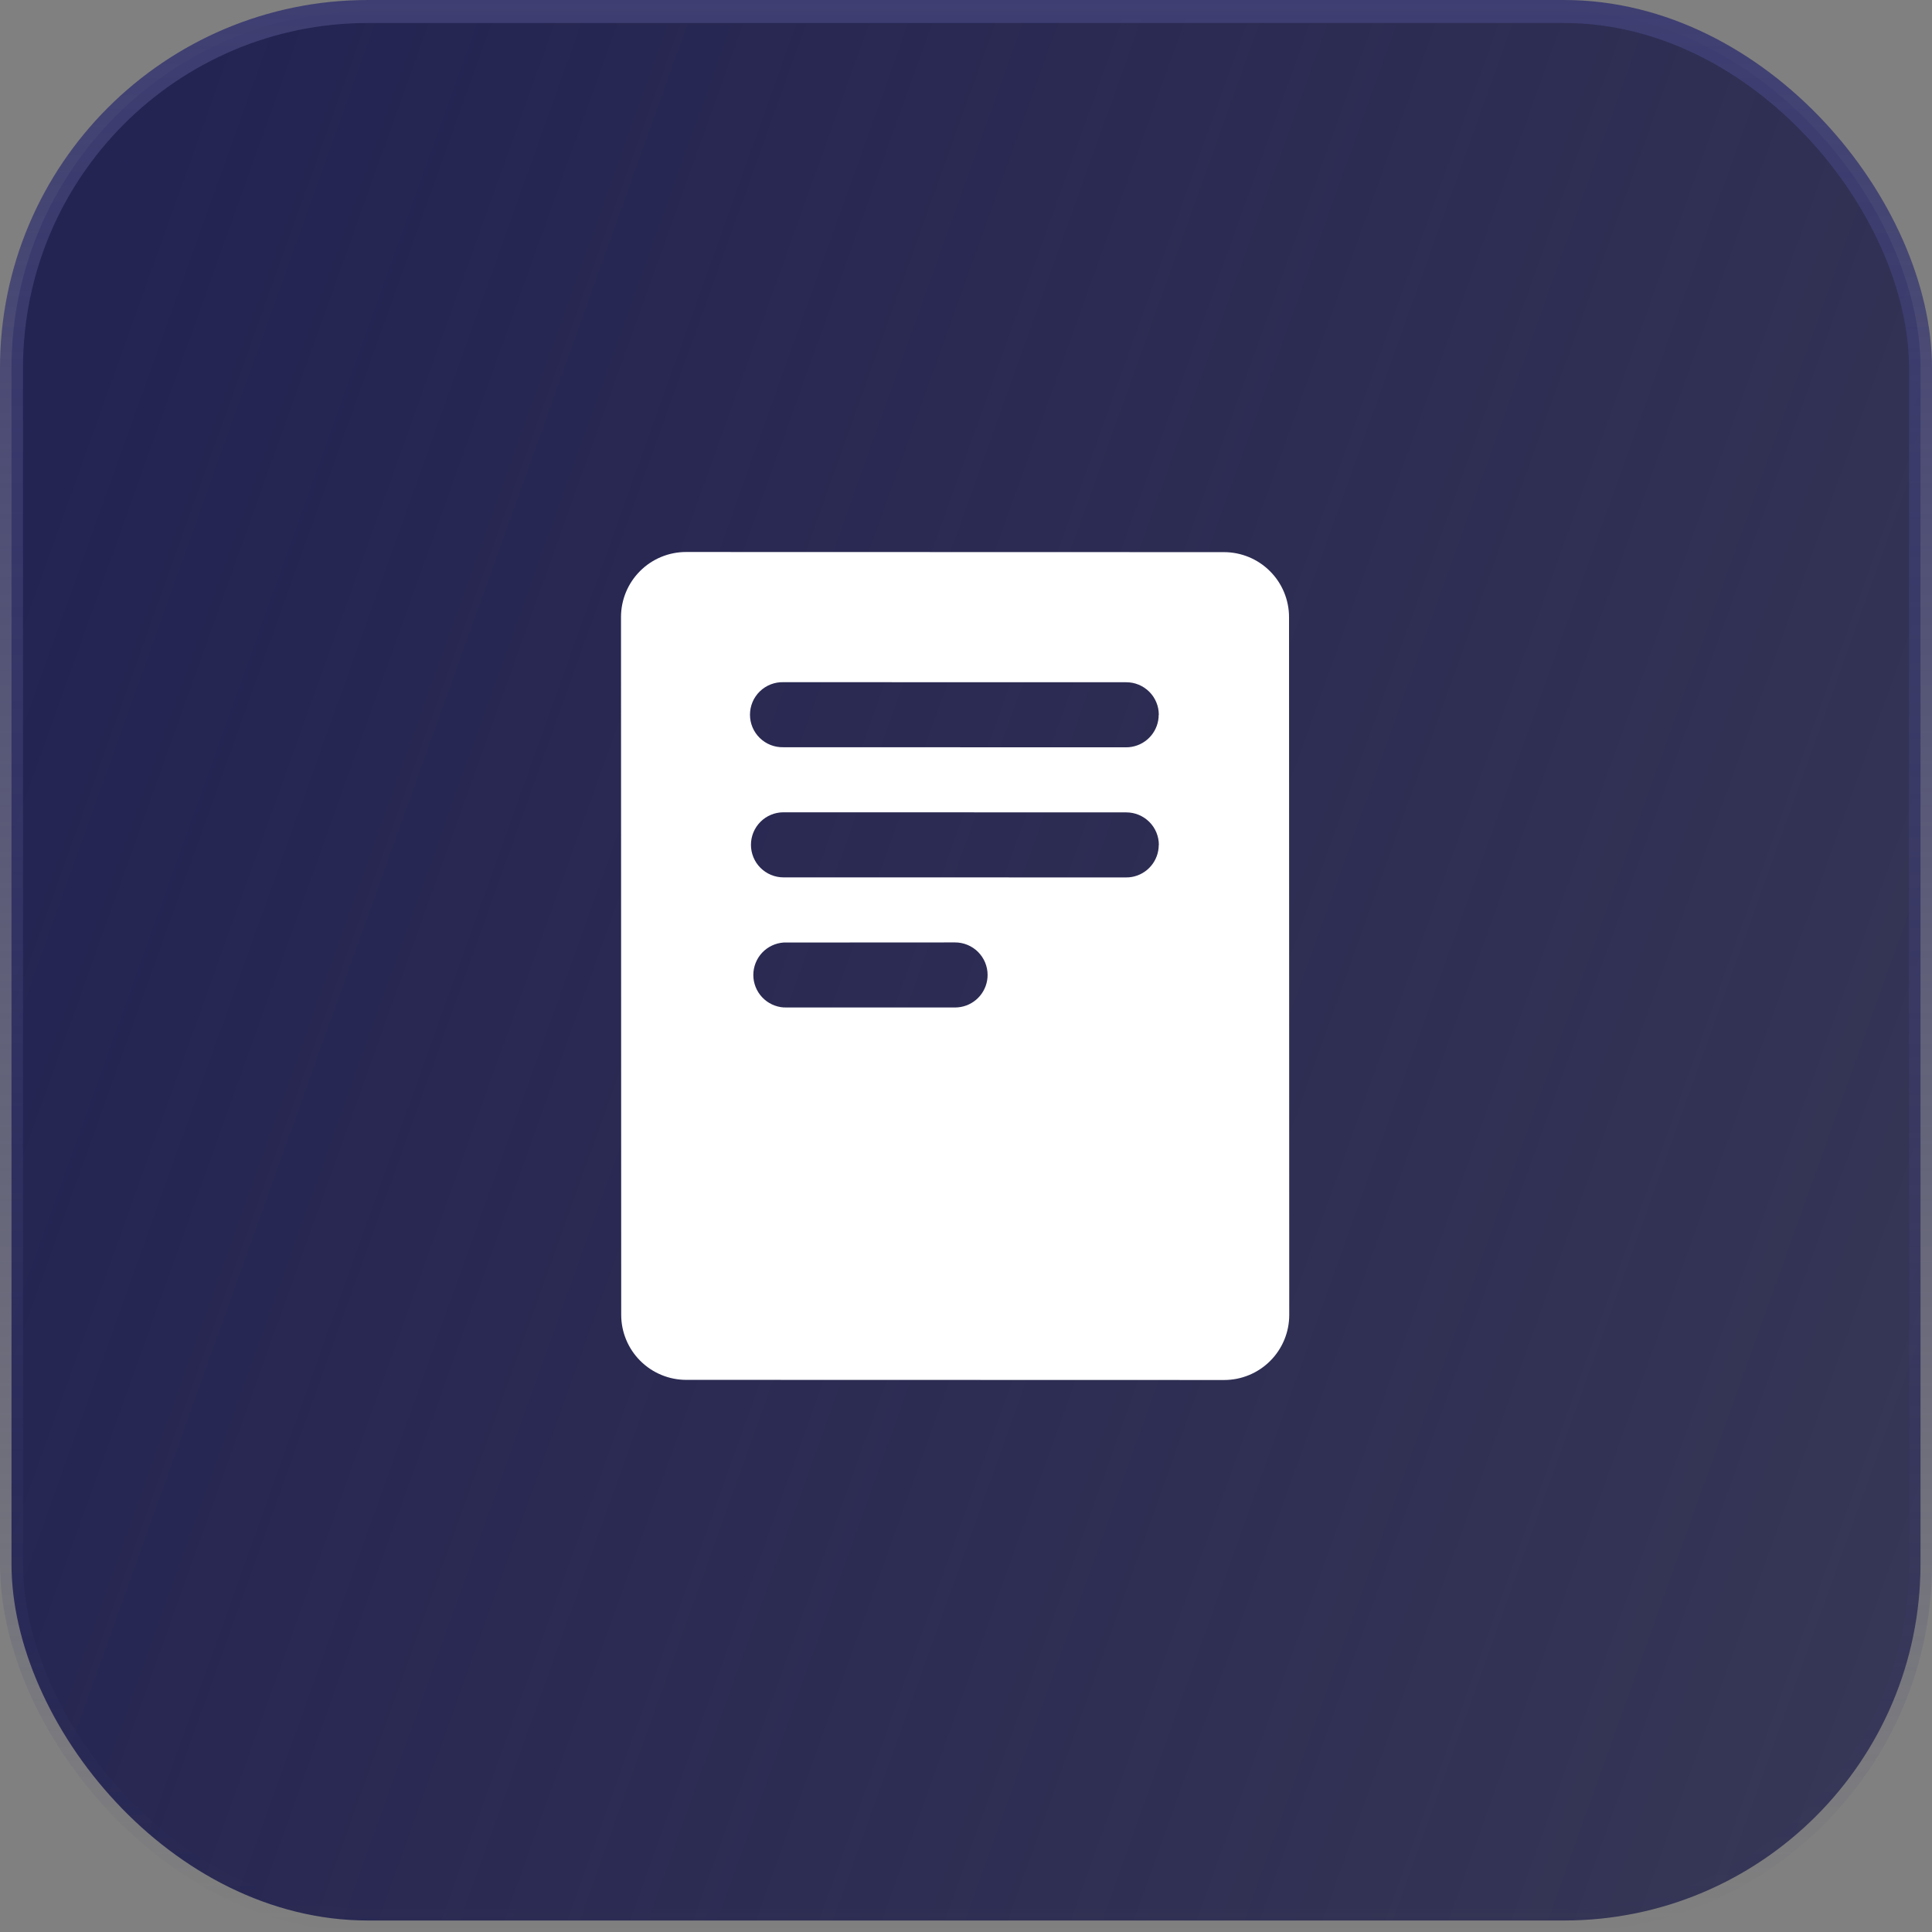 <svg width="84" height="84" viewBox="0 0 84 84" fill="none" xmlns="http://www.w3.org/2000/svg">
<rect x="0" y="0" width="84" height="84" fill="#808080" stroke="none"/>
<rect x="0.5" y="0.5" width="83" height="83" rx="15.5" fill="url(#paint0_linear_773_46)" stroke="url(#paint1_linear_773_46)"/>
<path d="M53.212 24.006L29.828 24C29.078 24 28.358 24.298 27.828 24.829C27.298 25.359 27 26.079 27 26.829L27.009 57.167C27.009 57.539 27.082 57.907 27.225 58.25C27.367 58.593 27.576 58.905 27.839 59.167C28.102 59.43 28.414 59.638 28.758 59.78C29.101 59.922 29.469 59.995 29.841 59.994L53.225 60C53.597 60 53.965 59.927 54.309 59.784C54.652 59.642 54.964 59.433 55.227 59.17C55.489 58.907 55.698 58.595 55.84 58.251C55.982 57.907 56.054 57.539 56.054 57.167L56.045 26.829C56.044 26.079 55.745 25.36 55.213 24.831C54.682 24.301 53.962 24.005 53.212 24.006ZM42.939 42.389C42.939 42.721 42.822 43.043 42.608 43.298C42.395 43.552 42.099 43.724 41.771 43.782C41.69 43.796 41.607 43.803 41.524 43.804L34.073 43.802C33.715 43.778 33.379 43.618 33.134 43.356C32.889 43.094 32.753 42.748 32.753 42.389C32.754 42.03 32.891 41.684 33.136 41.422C33.382 41.161 33.718 41.002 34.077 40.979L41.523 40.975C41.708 40.974 41.892 41.011 42.064 41.082C42.236 41.153 42.392 41.257 42.524 41.388C42.655 41.52 42.76 41.676 42.831 41.847C42.902 42.019 42.939 42.203 42.939 42.389ZM50.38 36.736C50.38 37.068 50.263 37.389 50.05 37.644C49.837 37.899 49.541 38.07 49.214 38.128C49.132 38.143 49.048 38.15 48.965 38.149L34.064 38.147C33.688 38.146 33.329 37.997 33.063 37.731C32.798 37.466 32.65 37.106 32.65 36.731C32.65 36.355 32.799 35.996 33.065 35.73C33.33 35.465 33.69 35.317 34.066 35.317L48.967 35.321C49.153 35.321 49.337 35.357 49.509 35.428C49.681 35.499 49.837 35.603 49.969 35.734C50.101 35.865 50.206 36.022 50.277 36.193C50.348 36.365 50.385 36.549 50.385 36.735L50.38 36.736ZM50.378 31.078C50.378 31.41 50.261 31.732 50.048 31.986C49.834 32.241 49.538 32.412 49.211 32.47C49.129 32.485 49.047 32.492 48.964 32.492L34.062 32.488C33.873 32.493 33.685 32.461 33.509 32.392C33.333 32.324 33.172 32.22 33.036 32.088C32.901 31.957 32.793 31.799 32.719 31.625C32.645 31.45 32.608 31.263 32.608 31.074C32.608 30.885 32.646 30.698 32.719 30.523C32.793 30.349 32.901 30.192 33.036 30.06C33.172 29.928 33.333 29.825 33.509 29.756C33.685 29.688 33.874 29.655 34.063 29.66L48.964 29.663C49.15 29.662 49.334 29.698 49.507 29.769C49.679 29.84 49.835 29.944 49.967 30.075C50.099 30.207 50.204 30.363 50.275 30.535C50.347 30.706 50.383 30.891 50.383 31.077L50.378 31.078Z" fill="white"/>
<defs>
<linearGradient id="paint0_linear_773_46" x1="-18.416" y1="-19.682" x2="105.27" y2="24.628" gradientUnits="userSpaceOnUse">
<stop stop-color="#202054"/>
<stop offset="1" stop-color="#07073B" stop-opacity="0.6"/>
</linearGradient>
<linearGradient id="paint1_linear_773_46" x1="42" y1="0" x2="42" y2="84" gradientUnits="userSpaceOnUse">
<stop stop-color="#3E3E72"/>
<stop offset="1" stop-color="#3E3E72" stop-opacity="0"/>
</linearGradient>
</defs>
</svg>
